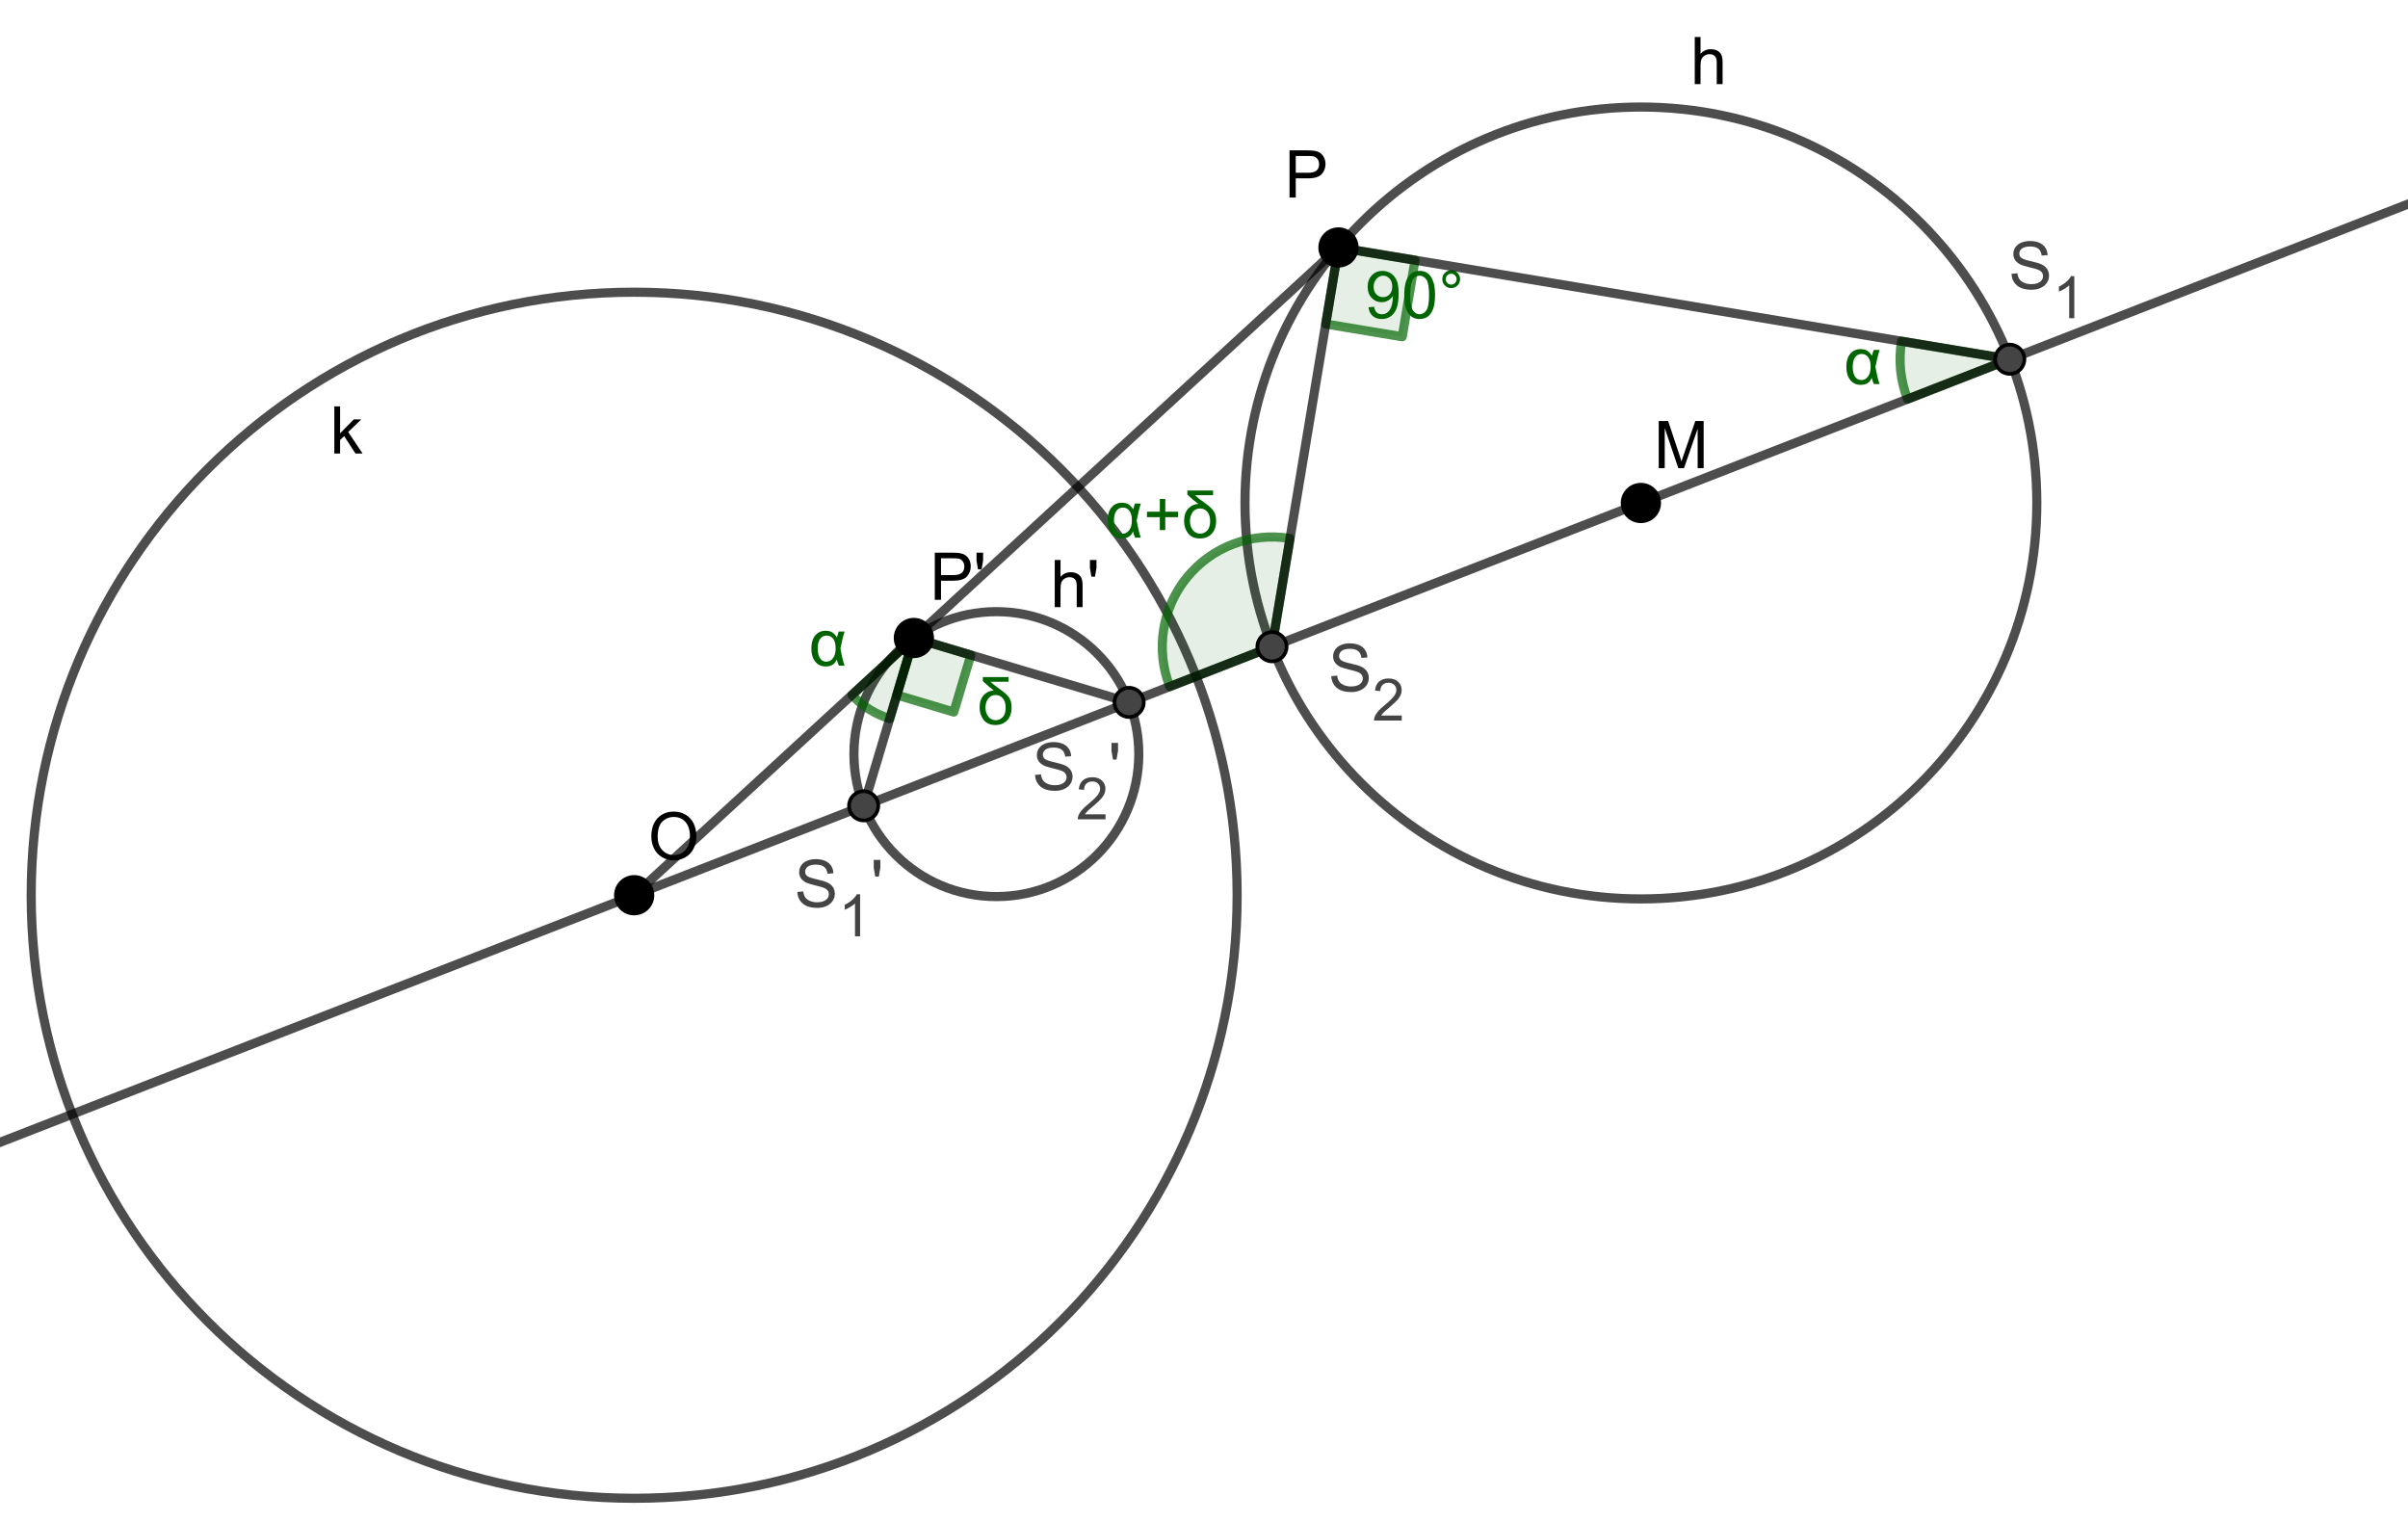 <?xml version="1.0" encoding="ISO-8859-1" standalone="no"?>

<svg 
     version="1.1"
     baseProfile="full"
     xmlns="http://www.w3.org/2000/svg"
     xmlns:xlink="http://www.w3.org/1999/xlink"
     xmlns:ev="http://www.w3.org/2001/xml-events"
     width="19.365cm"
     height="12.235cm"
     viewBox="0 0 658 416"
     >
<title>

</title>
<g stroke-linejoin="miter" stroke-dashoffset="0" stroke-dasharray="none" stroke-width="1" stroke-miterlimit="10.000" stroke-linecap="square">
<g id="misc">
</g><!-- misc -->
<g id="layer0">
<clipPath id="clipcb35d6c1-3185-40c6-a6cc-f35142122b35">
  <path d="M 0 0 L 0 417.00 L 660.00 417.00 L 660.00 0 z"/>
</clipPath>
<g clip-path="url(#clip1)">
<g stroke-linejoin="round" stroke-width="2.5" stroke-linecap="round" fill="none" stroke-opacity=".698" stroke="#000000">
  <path d="M 338.06 244.76 C 338.06 335.82 264.25 409.64 173.19 409.64 C 82.134 409.64 8.318 335.82 8.318 244.76 C 8.318 153.71 82.134 79.890 173.19 79.890 C 264.25 79.890 338.06 153.71 338.06 244.76 z"/>
<title>Kreis k</title>
<desc>Kreis k: Kreis durch B mit Mittelpunkt O</desc>

</g> <!-- drawing style -->
</g> <!-- clip1 -->
<clipPath id="clip5b30644f-ee43-4ea8-b4cb-6a60b41c6794">
  <path d="M 0 0 L 0 417.00 L 660.00 417.00 L 660.00 0 z"/>
</clipPath>
<g clip-path="url(#clip2)">
<g fill-opacity="1" fill-rule="nonzero" stroke="none" fill="#000000">
  <path d="M 91.203 124.00 L 91.203 111.11 L 92.781 111.11 L 92.781 118.47 L 96.516 114.67 L 98.562 114.67 L 95.000 118.12 L 98.938 124.00 L 96.984 124.00 L 93.891 119.23 L 92.781 120.30 L 92.781 124.00 L 91.203 124.00 z"/>
<title>Kreis k</title>
<desc>Kreis k: Kreis durch B mit Mittelpunkt O</desc>

</g> <!-- drawing style -->
</g> <!-- clip2 -->
<clipPath id="clip48413618-cd10-482f-a0a8-89e5cde71259">
  <path d="M 0 0 L 0 417.00 L 660.00 417.00 L 660.00 0 z"/>
</clipPath>
<g clip-path="url(#clip3)">
<g stroke-linejoin="round" stroke-width="2.5" stroke-linecap="round" fill="none" stroke-opacity=".698" stroke="#000000">
  <path d="M 556.72 137.52 C 556.72 197.31 508.25 245.77 448.46 245.77 C 388.68 245.77 340.21 197.31 340.21 137.52 C 340.21 77.731 388.68 29.264 448.46 29.264 C 508.25 29.264 556.72 77.731 556.72 137.52 z"/>
<title>Kreis h</title>
<desc>Kreis h: Kreis durch P mit Mittelpunkt M</desc>

</g> <!-- drawing style -->
</g> <!-- clip3 -->
<clipPath id="clip0e8d61d9-9351-40f6-9f7e-9e98775cf284">
  <path d="M 0 0 L 0 417.00 L 660.00 417.00 L 660.00 0 z"/>
</clipPath>
<g clip-path="url(#clip4)">
<g fill-opacity="1" fill-rule="nonzero" stroke="none" fill="#000000">
  <path d="M 463.19 23.000 L 463.19 10.109 L 464.77 10.109 L 464.77 14.734 Q 465.88 13.453 467.56 13.453 Q 468.59 13.453 469.36 13.859 Q 470.12 14.266 470.46 14.992 Q 470.80 15.719 470.80 17.078 L 470.80 23.000 L 469.20 23.000 L 469.20 17.078 Q 469.20 15.891 468.69 15.352 Q 468.17 14.812 467.23 14.812 Q 466.53 14.812 465.91 15.180 Q 465.30 15.547 465.03 16.172 Q 464.77 16.797 464.77 17.891 L 464.77 23.000 L 463.19 23.000 z"/>
<title>Kreis h</title>
<desc>Kreis h: Kreis durch P mit Mittelpunkt M</desc>

</g> <!-- drawing style -->
</g> <!-- clip4 -->
<clipPath id="clipfb8b5713-c216-4be1-b5d3-9f5f23e6d7ca">
  <path d="M 0 0 L 0 417.00 L 660.00 417.00 L 660.00 0 z"/>
</clipPath>
<g clip-path="url(#clip5)">
<g stroke-linejoin="round" stroke-width="2.5" stroke-linecap="round" fill="none" stroke-opacity=".698" stroke="#000000">
  <path d="M 311.17 206.18 C 311.17 227.69 293.74 245.13 272.23 245.13 C 250.72 245.13 233.28 227.69 233.28 206.18 C 233.28 184.67 250.72 167.23 272.23 167.23 C 293.74 167.23 311.17 184.67 311.17 206.18 z"/>
<title>Kreis h&apos;</title>
<desc>Kreis h&apos;: Kreis durch S_2&apos;, P&apos;, S_1&apos;</desc>

</g> <!-- drawing style -->
</g> <!-- clip5 -->
<clipPath id="clip2acca159-6c7f-43b2-8288-37edaa4c6329">
  <path d="M 0 0 L 0 417.00 L 660.00 417.00 L 660.00 0 z"/>
</clipPath>
<g clip-path="url(#clip6)">
<g fill-opacity="1" fill-rule="nonzero" stroke="none" fill="#000000">
  <path d="M 288.19 166.00 L 288.19 153.11 L 289.77 153.11 L 289.77 157.73 Q 290.88 156.45 292.56 156.45 Q 293.59 156.45 294.36 156.86 Q 295.12 157.27 295.46 157.99 Q 295.80 158.72 295.80 160.08 L 295.80 166.00 L 294.20 166.00 L 294.20 160.08 Q 294.20 158.89 293.69 158.35 Q 293.17 157.81 292.23 157.81 Q 291.53 157.81 290.91 158.18 Q 290.30 158.55 290.03 159.17 Q 289.77 159.80 289.77 160.89 L 289.77 166.00 L 288.19 166.00 z M 298.21 157.67 L 297.81 155.27 L 297.81 153.11 L 299.60 153.11 L 299.60 155.27 L 299.18 157.67 L 298.21 157.67 z"/>
<title>Kreis h&apos;</title>
<desc>Kreis h&apos;: Kreis durch S_2&apos;, P&apos;, S_1&apos;</desc>

</g> <!-- drawing style -->
</g> <!-- clip6 -->
<clipPath id="clipf01b814e-e8ce-484a-b4f3-03a622eebe0a">
  <path d="M 0 0 L 0 417.00 L 660.00 417.00 L 660.00 0 z"/>
</clipPath>
<g clip-path="url(#clip7)">
<g fill-opacity=".098" fill-rule="evenodd" stroke="none" fill="#006400">
  <path d="M 365.77 67.656 L 362.29 88.581 L 383.21 92.065 L 386.69 71.140 L 365.77 67.656"/>
<title>Winkel α_1</title>
<desc>Winkel α_1: Winkel zwischen S_2, P, S_1</desc>

</g> <!-- drawing style -->
</g> <!-- clip7 -->
<clipPath id="clipb51c1621-b291-4afa-b4d7-92029115452a">
  <path d="M 0 0 L 0 417.00 L 660.00 417.00 L 660.00 0 z"/>
</clipPath>
<g clip-path="url(#clip8)">
<g stroke-linejoin="round" stroke-width="2.5" stroke-linecap="round" fill="none" stroke-opacity=".698" stroke="#006400">
  <path d="M 365.77 67.656 L 362.29 88.581 L 383.21 92.065 L 386.69 71.140 L 365.77 67.656"/>
<title>Winkel α_1</title>
<desc>Winkel α_1: Winkel zwischen S_2, P, S_1</desc>

</g> <!-- drawing style -->
</g> <!-- clip8 -->
<clipPath id="clip798ac25d-ce11-4c08-81c7-f911899f8563">
  <path d="M 0 0 L 0 417.00 L 660.00 417.00 L 660.00 0 z"/>
</clipPath>
<g clip-path="url(#clip9)">
<g fill-opacity="1" fill-rule="nonzero" stroke="none" fill="#006400">
  <path d="M 373.98 84.016 L 375.50 83.875 Q 375.70 84.953 376.24 85.438 Q 376.78 85.922 377.64 85.922 Q 378.38 85.922 378.92 85.586 Q 379.47 85.250 379.82 84.695 Q 380.17 84.141 380.41 83.188 Q 380.64 82.234 380.64 81.250 Q 380.64 81.141 380.64 80.938 Q 380.16 81.688 379.34 82.156 Q 378.52 82.625 377.56 82.625 Q 375.97 82.625 374.86 81.469 Q 373.75 80.312 373.75 78.406 Q 373.75 76.453 374.91 75.258 Q 376.06 74.062 377.80 74.062 Q 379.06 74.062 380.10 74.742 Q 381.14 75.422 381.68 76.672 Q 382.22 77.922 382.22 80.297 Q 382.22 82.766 381.68 84.227 Q 381.14 85.688 380.09 86.453 Q 379.03 87.219 377.61 87.219 Q 376.09 87.219 375.13 86.383 Q 374.17 85.547 373.98 84.016 z M 380.47 78.328 Q 380.47 76.969 379.74 76.172 Q 379.02 75.375 378.00 75.375 Q 376.94 75.375 376.16 76.234 Q 375.38 77.094 375.38 78.469 Q 375.38 79.703 376.12 80.469 Q 376.86 81.234 377.95 81.234 Q 379.05 81.234 379.76 80.469 Q 380.47 79.703 380.47 78.328 z M 383.76 80.641 Q 383.76 78.359 384.23 76.969 Q 384.70 75.578 385.63 74.820 Q 386.56 74.062 387.96 74.062 Q 389.00 74.062 389.78 74.477 Q 390.56 74.891 391.07 75.680 Q 391.57 76.469 391.87 77.602 Q 392.17 78.734 392.17 80.641 Q 392.17 82.906 391.70 84.305 Q 391.23 85.703 390.30 86.461 Q 389.37 87.219 387.96 87.219 Q 386.09 87.219 385.03 85.891 Q 383.76 84.281 383.76 80.641 z M 385.39 80.641 Q 385.39 83.812 386.13 84.867 Q 386.87 85.922 387.96 85.922 Q 389.04 85.922 389.79 84.867 Q 390.54 83.812 390.54 80.641 Q 390.54 77.469 389.79 76.422 Q 389.04 75.375 387.95 75.375 Q 386.85 75.375 386.20 76.297 Q 385.39 77.469 385.39 80.641 z M 394.15 76.328 Q 394.15 75.312 394.87 74.602 Q 395.58 73.891 396.58 73.891 Q 397.60 73.891 398.31 74.602 Q 399.02 75.312 399.02 76.328 Q 399.02 77.344 398.31 78.055 Q 397.60 78.766 396.58 78.766 Q 395.58 78.766 394.87 78.055 Q 394.15 77.344 394.15 76.328 z M 395.10 76.328 Q 395.10 76.938 395.54 77.375 Q 395.97 77.812 396.58 77.812 Q 397.19 77.812 397.63 77.375 Q 398.07 76.938 398.07 76.328 Q 398.07 75.719 397.63 75.281 Q 397.19 74.844 396.58 74.844 Q 395.97 74.844 395.54 75.281 Q 395.10 75.719 395.10 76.328 z"/>
<title>Winkel α_1</title>
<desc>Winkel α_1: Winkel zwischen S_2, P, S_1</desc>

</g> <!-- drawing style -->
</g> <!-- clip9 -->
<clipPath id="clipac8f3aee-9260-4cc6-b381-38c64415e371">
  <path d="M 0 0 L 0 417.00 L 660.00 417.00 L 660.00 0 z"/>
</clipPath>
<g clip-path="url(#clip10)">
<g fill-opacity=".098" fill-rule="evenodd" stroke="none" fill="#006400">
  <path d="M 249.67 174.43 L 245.00 190.01 L 260.58 194.68 L 265.25 179.10 L 249.67 174.43"/>
<title>Winkel δ</title>
<desc>Winkel δ: Winkel zwischen S_1&apos;, P&apos;, S_2&apos;</desc>

</g> <!-- drawing style -->
</g> <!-- clip10 -->
<clipPath id="clip7d518622-3f85-4fb8-bd13-338df2d848f9">
  <path d="M 0 0 L 0 417.00 L 660.00 417.00 L 660.00 0 z"/>
</clipPath>
<g clip-path="url(#clip11)">
<g stroke-linejoin="round" stroke-width="2.5" stroke-linecap="round" fill="none" stroke-opacity=".698" stroke="#006400">
  <path d="M 249.67 174.43 L 245.00 190.01 L 260.58 194.68 L 265.25 179.10 L 249.67 174.43"/>
<title>Winkel δ</title>
<desc>Winkel δ: Winkel zwischen S_1&apos;, P&apos;, S_2&apos;</desc>

</g> <!-- drawing style -->
</g> <!-- clip11 -->
<clipPath id="clip7b54bcd3-3408-448b-9a7a-e024b931ab06">
  <path d="M 0 0 L 0 417.00 L 660.00 417.00 L 660.00 0 z"/>
</clipPath>
<g clip-path="url(#clip12)">
<g fill-opacity="1" fill-rule="nonzero" stroke="none" fill="#006400">
  <path d="M 268.53 185.11 L 275.56 185.11 L 275.56 186.39 L 270.64 186.39 Q 271.53 187.30 273.41 188.59 Q 275.06 189.75 275.73 190.74 Q 276.39 191.73 276.39 193.42 Q 276.39 195.70 275.16 196.96 Q 273.94 198.22 271.97 198.22 Q 269.81 198.22 268.73 196.80 Q 267.64 195.39 267.64 193.47 Q 267.64 191.22 268.79 190.03 Q 269.94 188.84 271.53 188.78 Q 270.72 188.22 268.53 186.25 L 268.53 185.11 z M 269.25 193.48 Q 269.25 194.97 270.04 195.94 Q 270.83 196.91 272.05 196.91 Q 273.12 196.91 273.95 196.08 Q 274.77 195.25 274.77 193.47 Q 274.77 191.83 273.98 190.92 Q 273.20 190.02 272.02 190.02 Q 270.70 190.02 269.98 191.03 Q 269.25 192.05 269.25 193.48 z"/>
<title>Winkel δ</title>
<desc>Winkel δ: Winkel zwischen S_1&apos;, P&apos;, S_2&apos;</desc>

</g> <!-- drawing style -->
</g> <!-- clip12 -->
<clipPath id="clipd34e9e0e-7e0e-4923-9586-be2f6b50e8a5">
  <path d="M 0 0 L 0 417.00 L 660.00 417.00 L 660.00 0 z"/>
</clipPath>
<g clip-path="url(#clip13)">
<g fill-opacity=".098" fill-rule="nonzero" stroke="none" fill="#006400">
  <path d="M 232.74 190.00 C 235.54 193.05 239.11 195.28 243.07 196.47 L 249.67 174.43 z"/>
<title>Winkel α</title>
<desc>Winkel α: Winkel zwischen O, P&apos;, S_1&apos;</desc>

</g> <!-- drawing style -->
</g> <!-- clip13 -->
<clipPath id="clip19d9bbe0-3fc5-4465-a702-e6c4046ecf2f">
  <path d="M 0 0 L 0 417.00 L 660.00 417.00 L 660.00 0 z"/>
</clipPath>
<g clip-path="url(#clip14)">
<g stroke-linejoin="round" stroke-width="2.5" stroke-linecap="round" fill="none" stroke-opacity=".698" stroke="#006400">
  <path d="M 232.74 190.00 C 235.54 193.05 239.11 195.28 243.07 196.47 L 249.67 174.43 z"/>
<title>Winkel α</title>
<desc>Winkel α: Winkel zwischen O, P&apos;, S_1&apos;</desc>

</g> <!-- drawing style -->
</g> <!-- clip14 -->
<clipPath id="clip7bc8326f-8623-4b29-be3c-9edb9556586f">
  <path d="M 0 0 L 0 417.00 L 660.00 417.00 L 660.00 0 z"/>
</clipPath>
<g clip-path="url(#clip15)">
<g fill-opacity="1" fill-rule="nonzero" stroke="none" fill="#006400">
  <path d="M 229.11 172.67 L 230.73 172.67 Q 230.11 174.59 229.59 177.33 Q 230.22 180.72 230.73 182.00 L 229.16 182.00 Q 228.78 181.12 228.58 180.30 Q 227.86 182.22 225.53 182.22 Q 223.78 182.22 222.71 180.90 Q 221.64 179.58 221.64 177.31 Q 221.64 175.00 222.71 173.73 Q 223.78 172.45 225.56 172.45 Q 226.66 172.45 227.35 172.90 Q 228.05 173.34 228.64 174.25 Q 228.70 173.94 229.11 172.67 z M 225.83 173.77 Q 224.69 173.77 224.03 174.68 Q 223.38 175.59 223.38 177.31 Q 223.38 179.00 224.00 179.95 Q 224.62 180.91 225.73 180.91 Q 226.83 180.91 227.55 179.96 Q 228.28 179.02 228.28 177.25 Q 228.28 175.52 227.60 174.64 Q 226.92 173.77 225.83 173.77 z"/>
<title>Winkel α</title>
<desc>Winkel α: Winkel zwischen O, P&apos;, S_1&apos;</desc>

</g> <!-- drawing style -->
</g> <!-- clip15 -->
<clipPath id="clip5ab64031-0cb0-45d7-b4df-d3baef84ba47">
  <path d="M 0 0 L 0 417.00 L 660.00 417.00 L 660.00 0 z"/>
</clipPath>
<g clip-path="url(#clip16)">
<g fill-opacity=".098" fill-rule="nonzero" stroke="none" fill="#006400">
  <path d="M 519.74 93.293 C 518.85 98.617 519.42 104.08 521.38 109.11 L 549.33 98.220 z"/>
<title>Winkel γ</title>
<desc>Winkel γ: Winkel zwischen P, S_1, M</desc>

</g> <!-- drawing style -->
</g> <!-- clip16 -->
<clipPath id="clip3e9119b1-dd97-4a57-83b8-cad357e5ed41">
  <path d="M 0 0 L 0 417.00 L 660.00 417.00 L 660.00 0 z"/>
</clipPath>
<g clip-path="url(#clip17)">
<g stroke-linejoin="round" stroke-width="2.5" stroke-linecap="round" fill="none" stroke-opacity=".698" stroke="#006400">
  <path d="M 519.74 93.293 C 518.85 98.617 519.42 104.08 521.38 109.11 L 549.33 98.220 z"/>
<title>Winkel γ</title>
<desc>Winkel γ: Winkel zwischen P, S_1, M</desc>

</g> <!-- drawing style -->
</g> <!-- clip17 -->
<clipPath id="clipf5d3d076-b424-42d9-9bae-41d38afe4123">
  <path d="M 0 0 L 0 417.00 L 660.00 417.00 L 660.00 0 z"/>
</clipPath>
<g clip-path="url(#clip18)">
<g fill-opacity="1" fill-rule="nonzero" stroke="none" fill="#006400">
  <path d="M 512.11 95.672 L 513.73 95.672 Q 513.11 97.594 512.59 100.33 Q 513.22 103.72 513.73 105.00 L 512.16 105.00 Q 511.78 104.12 511.58 103.30 Q 510.86 105.22 508.53 105.22 Q 506.78 105.22 505.71 103.90 Q 504.64 102.58 504.64 100.31 Q 504.64 98.000 505.71 96.727 Q 506.78 95.453 508.56 95.453 Q 509.66 95.453 510.35 95.898 Q 511.05 96.344 511.64 97.250 Q 511.70 96.938 512.11 95.672 z M 508.83 96.766 Q 507.69 96.766 507.03 97.680 Q 506.38 98.594 506.38 100.31 Q 506.38 102.00 507.00 102.95 Q 507.62 103.91 508.73 103.91 Q 509.83 103.91 510.55 102.96 Q 511.28 102.02 511.28 100.25 Q 511.28 98.516 510.60 97.641 Q 509.92 96.766 508.83 96.766 z"/>
<title>Winkel γ</title>
<desc>Winkel γ: Winkel zwischen P, S_1, M</desc>

</g> <!-- drawing style -->
</g> <!-- clip18 -->
<clipPath id="clipf3864d8e-ba8f-4c4f-83bc-80c3a406b0b0">
  <path d="M 0 0 L 0 417.00 L 660.00 417.00 L 660.00 0 z"/>
</clipPath>
<g clip-path="url(#clip19)">
<g fill-opacity=".098" fill-rule="nonzero" stroke="none" fill="#006400">
  <path d="M 352.52 147.22 C 341.88 145.45 331.11 149.53 324.31 157.90 C 317.51 166.28 315.72 177.66 319.64 187.71 L 347.59 176.82 z"/>
<title>Winkel ε</title>
<desc>Winkel ε: Winkel zwischen P, S_2, O</desc>

</g> <!-- drawing style -->
</g> <!-- clip19 -->
<clipPath id="clipf68b8120-f3ec-4aca-a616-22d8c6052edd">
  <path d="M 0 0 L 0 417.00 L 660.00 417.00 L 660.00 0 z"/>
</clipPath>
<g clip-path="url(#clip20)">
<g stroke-linejoin="round" stroke-width="2.5" stroke-linecap="round" fill="none" stroke-opacity=".698" stroke="#006400">
  <path d="M 352.52 147.22 C 341.88 145.45 331.11 149.53 324.31 157.90 C 317.51 166.28 315.72 177.66 319.64 187.71 L 347.59 176.82 z"/>
<title>Winkel ε</title>
<desc>Winkel ε: Winkel zwischen P, S_2, O</desc>

</g> <!-- drawing style -->
</g> <!-- clip20 -->
<clipPath id="clip7815f82d-5d9e-4a43-a758-d9fa90ede88d">
  <path d="M 0 0 L 0 417.00 L 660.00 417.00 L 660.00 0 z"/>
</clipPath>
<g clip-path="url(#clip21)">
<g fill-opacity="1" fill-rule="nonzero" stroke="none" fill="#006400">
  <path d="M 310.11 137.67 L 311.73 137.67 Q 311.11 139.59 310.59 142.33 Q 311.22 145.72 311.73 147.00 L 310.16 147.00 Q 309.78 146.12 309.58 145.30 Q 308.86 147.22 306.53 147.22 Q 304.78 147.22 303.71 145.90 Q 302.64 144.58 302.64 142.31 Q 302.64 140.00 303.71 138.73 Q 304.78 137.45 306.56 137.45 Q 307.66 137.45 308.35 137.90 Q 309.05 138.34 309.64 139.25 Q 309.70 138.94 310.11 137.67 z M 306.83 138.77 Q 305.69 138.77 305.03 139.68 Q 304.38 140.59 304.38 142.31 Q 304.38 144.00 305.00 144.95 Q 305.62 145.91 306.73 145.91 Q 307.83 145.91 308.55 144.96 Q 309.28 144.02 309.28 142.25 Q 309.28 140.52 308.60 139.64 Q 307.92 138.77 306.83 138.77 z M 316.92 144.92 L 316.92 141.39 L 313.41 141.39 L 313.41 139.91 L 316.92 139.91 L 316.92 136.41 L 318.41 136.41 L 318.41 139.91 L 321.92 139.91 L 321.92 141.39 L 318.41 141.39 L 318.41 144.92 L 316.92 144.92 z M 324.45 134.11 L 331.48 134.11 L 331.48 135.39 L 326.56 135.39 Q 327.45 136.30 329.32 137.59 Q 330.98 138.75 331.64 139.74 Q 332.31 140.73 332.31 142.42 Q 332.31 144.70 331.08 145.96 Q 329.86 147.22 327.89 147.22 Q 325.73 147.22 324.64 145.80 Q 323.56 144.39 323.56 142.47 Q 323.56 140.22 324.71 139.03 Q 325.86 137.84 327.45 137.78 Q 326.64 137.22 324.45 135.25 L 324.45 134.11 z M 325.17 142.48 Q 325.17 143.97 325.96 144.94 Q 326.75 145.91 327.96 145.91 Q 329.04 145.91 329.86 145.08 Q 330.68 144.25 330.68 142.47 Q 330.68 140.83 329.90 139.92 Q 329.12 139.02 327.93 139.02 Q 326.62 139.02 325.89 140.03 Q 325.17 141.05 325.17 142.48 z"/>
<title>Winkel ε</title>
<desc>Winkel ε: Winkel zwischen P, S_2, O</desc>

</g> <!-- drawing style -->
</g> <!-- clip21 -->
<clipPath id="clip2f8e391c-6fb0-473b-a339-1f6760f6412b">
  <path d="M 0 0 L 0 417.00 L 660.00 417.00 L 660.00 0 z"/>
</clipPath>
<g clip-path="url(#clip22)">
<g stroke-linejoin="round" stroke-width="2.5" stroke-linecap="round" fill="none" stroke-opacity=".698" stroke="#000000">
  <path d="M -5 314.19 L 665.00 53.157"/>
<title>Gerade f</title>
<desc>Gerade f: Linie O, M</desc>

</g> <!-- drawing style -->
</g> <!-- clip22 -->
<clipPath id="clip92394fe5-628d-49a7-b851-3b850c3c8225">
  <path d="M 0 0 L 0 417.00 L 660.00 417.00 L 660.00 0 z"/>
</clipPath>
<g clip-path="url(#clip23)">
<g stroke-linejoin="round" stroke-width="2.5" stroke-linecap="round" fill="none" stroke-opacity=".698" stroke="#000000">
  <path d="M 173.19 244.76 L 365.77 67.656"/>
<title>Strecke g</title>
<desc>Strecke g: Strecke O, P</desc>

</g> <!-- drawing style -->
</g> <!-- clip23 -->
<clipPath id="clip59967cdc-d862-4b36-815f-a2918afbce38">
  <path d="M 0 0 L 0 417.00 L 660.00 417.00 L 660.00 0 z"/>
</clipPath>
<g clip-path="url(#clip24)">
<g stroke-linejoin="round" stroke-width="2.5" stroke-linecap="round" fill="none" stroke-opacity=".698" stroke="#000000">
  <path d="M 365.77 67.656 L 347.59 176.82"/>
<title>Strecke i</title>
<desc>Strecke i: Strecke P, S_2</desc>

</g> <!-- drawing style -->
</g> <!-- clip24 -->
<clipPath id="clipd0486e9f-dfe6-457c-9458-49b1a92afb45">
  <path d="M 0 0 L 0 417.00 L 660.00 417.00 L 660.00 0 z"/>
</clipPath>
<g clip-path="url(#clip25)">
<g stroke-linejoin="round" stroke-width="2.5" stroke-linecap="round" fill="none" stroke-opacity=".698" stroke="#000000">
  <path d="M 365.77 67.656 L 549.33 98.220"/>
<title>Strecke j</title>
<desc>Strecke j: Strecke P, S_1</desc>

</g> <!-- drawing style -->
</g> <!-- clip25 -->
<clipPath id="clipdbcef143-5509-4808-89de-c87022783875">
  <path d="M 0 0 L 0 417.00 L 660.00 417.00 L 660.00 0 z"/>
</clipPath>
<g clip-path="url(#clip26)">
<g stroke-linejoin="round" stroke-width="2.5" stroke-linecap="round" fill="none" stroke-opacity=".698" stroke="#000000">
  <path d="M 249.67 174.43 L 235.94 220.32"/>
<title>Strecke l</title>
<desc>Strecke l: Strecke P&apos;, S_1&apos;</desc>

</g> <!-- drawing style -->
</g> <!-- clip26 -->
<clipPath id="clip3def2264-167e-4243-a555-fac7a9f4e39f">
  <path d="M 0 0 L 0 417.00 L 660.00 417.00 L 660.00 0 z"/>
</clipPath>
<g clip-path="url(#clip27)">
<g stroke-linejoin="round" stroke-width="2.5" stroke-linecap="round" fill="none" stroke-opacity=".698" stroke="#000000">
  <path d="M 249.67 174.43 L 308.52 192.04"/>
<title>Strecke m</title>
<desc>Strecke m: Strecke P&apos;, S_2&apos;</desc>

</g> <!-- drawing style -->
</g> <!-- clip27 -->
<clipPath id="clip98b5d766-2aa2-424e-9c15-b3c79b1406dd">
  <path d="M 0 0 L 0 417.00 L 660.00 417.00 L 660.00 0 z"/>
</clipPath>
<g clip-path="url(#clip28)">
<g fill-opacity="1" fill-rule="nonzero" stroke="none" fill="#000000">
  <path d="M 178.19 244.76 C 178.19 247.53 175.95 249.76 173.19 249.76 C 170.43 249.76 168.19 247.53 168.19 244.76 C 168.19 242.00 170.43 239.76 173.19 239.76 C 175.95 239.76 178.19 242.00 178.19 244.76 z"/>
<title>Punkt O</title>
<desc>O = (4.44, -0.48)</desc>

</g> <!-- drawing style -->
</g> <!-- clip28 -->
<clipPath id="clip8e4ff591-7ff8-4888-8eb0-4504f6bdbb6d">
  <path d="M 0 0 L 0 417.00 L 660.00 417.00 L 660.00 0 z"/>
</clipPath>
<g clip-path="url(#clip29)">
<g stroke-linejoin="round" stroke-linecap="round" fill="none" stroke-opacity="1" stroke="#000000">
  <path d="M 178.19 244.76 C 178.19 247.53 175.95 249.76 173.19 249.76 C 170.43 249.76 168.19 247.53 168.19 244.76 C 168.19 242.00 170.43 239.76 173.19 239.76 C 175.95 239.76 178.19 242.00 178.19 244.76 z"/>
<title>Punkt O</title>
<desc>O = (4.44, -0.48)</desc>

</g> <!-- drawing style -->
</g> <!-- clip29 -->
<clipPath id="clipa994c192-2fbd-442e-b2b4-d883b0831098">
  <path d="M 0 0 L 0 417.00 L 660.00 417.00 L 660.00 0 z"/>
</clipPath>
<g clip-path="url(#clip30)">
<g fill-opacity="1" fill-rule="nonzero" stroke="none" fill="#000000">
  <path d="M 177.88 228.72 Q 177.88 225.52 179.59 223.70 Q 181.31 221.89 184.05 221.89 Q 185.83 221.89 187.26 222.74 Q 188.69 223.59 189.44 225.12 Q 190.19 226.64 190.19 228.58 Q 190.19 230.53 189.40 232.08 Q 188.61 233.62 187.16 234.42 Q 185.70 235.22 184.03 235.22 Q 182.22 235.22 180.78 234.34 Q 179.34 233.47 178.61 231.95 Q 177.88 230.42 177.88 228.72 z M 179.62 228.75 Q 179.62 231.08 180.88 232.42 Q 182.14 233.77 184.02 233.77 Q 185.95 233.77 187.20 232.41 Q 188.44 231.05 188.44 228.56 Q 188.44 227.00 187.91 225.82 Q 187.38 224.64 186.35 224.00 Q 185.33 223.36 184.05 223.36 Q 182.23 223.36 180.93 224.60 Q 179.62 225.84 179.62 228.75 z"/>
<title>Punkt O</title>
<desc>O = (4.44, -0.48)</desc>

</g> <!-- drawing style -->
</g> <!-- clip30 -->
<clipPath id="clip3ec355ea-e37f-4b58-aaf6-7a44e5c6fec7">
  <path d="M 0 0 L 0 417.00 L 660.00 417.00 L 660.00 0 z"/>
</clipPath>
<g clip-path="url(#clip31)">
<g fill-opacity="1" fill-rule="nonzero" stroke="none" fill="#000000">
  <path d="M 453.46 137.52 C 453.46 140.28 451.23 142.52 448.46 142.52 C 445.70 142.52 443.46 140.28 443.46 137.52 C 443.46 134.76 445.70 132.52 448.46 132.52 C 451.23 132.52 453.46 134.76 453.46 137.52 z"/>
<title>Punkt M</title>
<desc>M = (12.52, 2.67)</desc>

</g> <!-- drawing style -->
</g> <!-- clip31 -->
<clipPath id="clip73edd5a7-9a04-4df8-8c5e-9fba6785aabf">
  <path d="M 0 0 L 0 417.00 L 660.00 417.00 L 660.00 0 z"/>
</clipPath>
<g clip-path="url(#clip32)">
<g stroke-linejoin="round" stroke-linecap="round" fill="none" stroke-opacity="1" stroke="#000000">
  <path d="M 453.46 137.52 C 453.46 140.28 451.23 142.52 448.46 142.52 C 445.70 142.52 443.46 140.28 443.46 137.52 C 443.46 134.76 445.70 132.52 448.46 132.52 C 451.23 132.52 453.46 134.76 453.46 137.52 z"/>
<title>Punkt M</title>
<desc>M = (12.52, 2.67)</desc>

</g> <!-- drawing style -->
</g> <!-- clip32 -->
<clipPath id="clip1c148f7d-1fc5-46e4-a842-f5ff9fde6932">
  <path d="M 0 0 L 0 417.00 L 660.00 417.00 L 660.00 0 z"/>
</clipPath>
<g clip-path="url(#clip33)">
<g fill-opacity="1" fill-rule="nonzero" stroke="none" fill="#000000">
  <path d="M 453.34 128.00 L 453.34 115.11 L 455.91 115.11 L 458.95 124.23 Q 459.38 125.52 459.56 126.14 Q 459.78 125.44 460.25 124.08 L 463.34 115.11 L 465.62 115.11 L 465.62 128.00 L 463.98 128.00 L 463.98 117.22 L 460.25 128.00 L 458.70 128.00 L 454.98 117.03 L 454.98 128.00 L 453.34 128.00 z"/>
<title>Punkt M</title>
<desc>M = (12.52, 2.67)</desc>

</g> <!-- drawing style -->
</g> <!-- clip33 -->
<clipPath id="clip89b61c39-2c9f-491a-9751-51bc9f34e108">
  <path d="M 0 0 L 0 417.00 L 660.00 417.00 L 660.00 0 z"/>
</clipPath>
<g clip-path="url(#clip34)">
<g fill-opacity="1" fill-rule="nonzero" stroke="none" fill="#000000">
  <path d="M 370.77 67.656 C 370.77 70.417 368.53 72.656 365.77 72.656 C 363.01 72.656 360.77 70.417 360.77 67.656 C 360.77 64.895 363.01 62.656 365.77 62.656 C 368.53 62.656 370.77 64.895 370.77 67.656 z"/>
<title>Punkt P</title>
<desc>P = (10.09, 4.72)</desc>

</g> <!-- drawing style -->
</g> <!-- clip34 -->
<clipPath id="clipb200a52b-c6d4-469c-a650-3707dec30aab">
  <path d="M 0 0 L 0 417.00 L 660.00 417.00 L 660.00 0 z"/>
</clipPath>
<g clip-path="url(#clip35)">
<g stroke-linejoin="round" stroke-linecap="round" fill="none" stroke-opacity="1" stroke="#000000">
  <path d="M 370.77 67.656 C 370.77 70.417 368.53 72.656 365.77 72.656 C 363.01 72.656 360.77 70.417 360.77 67.656 C 360.77 64.895 363.01 62.656 365.77 62.656 C 368.53 62.656 370.77 64.895 370.77 67.656 z"/>
<title>Punkt P</title>
<desc>P = (10.09, 4.72)</desc>

</g> <!-- drawing style -->
</g> <!-- clip35 -->
<clipPath id="clipc6fdd934-0bf1-4cb2-b7ae-4efb713ad5f5">
  <path d="M 0 0 L 0 417.00 L 660.00 417.00 L 660.00 0 z"/>
</clipPath>
<g clip-path="url(#clip36)">
<g fill-opacity="1" fill-rule="nonzero" stroke="none" fill="#000000">
  <path d="M 352.39 54.000 L 352.39 41.109 L 357.25 41.109 Q 358.53 41.109 359.20 41.234 Q 360.16 41.391 360.80 41.836 Q 361.44 42.281 361.83 43.086 Q 362.22 43.891 362.22 44.844 Q 362.22 46.484 361.17 47.625 Q 360.12 48.766 357.41 48.766 L 354.09 48.766 L 354.09 54.000 L 352.39 54.000 z M 354.09 47.234 L 357.42 47.234 Q 359.08 47.234 359.77 46.625 Q 360.47 46.016 360.47 44.891 Q 360.47 44.078 360.06 43.508 Q 359.66 42.938 358.98 42.750 Q 358.55 42.641 357.39 42.641 L 354.09 42.641 L 354.09 47.234 z"/>
<title>Punkt P</title>
<desc>P = (10.09, 4.72)</desc>

</g> <!-- drawing style -->
</g> <!-- clip36 -->
<clipPath id="clipcfcc7ece-8c60-4ed4-ab2b-b71fbda54bcd">
  <path d="M 0 0 L 0 417.00 L 660.00 417.00 L 660.00 0 z"/>
</clipPath>
<g clip-path="url(#clip37)">
<g fill-opacity="1" fill-rule="nonzero" stroke="none" fill="#444444">
  <path d="M 351.59 176.82 C 351.59 179.03 349.80 180.82 347.59 180.82 C 345.39 180.82 343.59 179.03 343.59 176.82 C 343.59 174.61 345.39 172.82 347.59 172.82 C 349.80 172.82 351.59 174.61 351.59 176.82 z"/>
<title>Punkt S_2</title>
<desc>Punkt S_2: Schnittpunkt von h, f</desc>

</g> <!-- drawing style -->
</g> <!-- clip37 -->
<clipPath id="clipf810788e-0b9b-401f-b85a-075dc419cb3e">
  <path d="M 0 0 L 0 417.00 L 660.00 417.00 L 660.00 0 z"/>
</clipPath>
<g clip-path="url(#clip38)">
<g stroke-linejoin="round" stroke-linecap="round" fill="none" stroke-opacity="1" stroke="#000000">
  <path d="M 351.59 176.82 C 351.59 179.03 349.80 180.82 347.59 180.82 C 345.39 180.82 343.59 179.03 343.59 176.82 C 343.59 174.61 345.39 172.82 347.59 172.82 C 349.80 172.82 351.59 174.61 351.59 176.82 z"/>
<title>Punkt S_2</title>
<desc>Punkt S_2: Schnittpunkt von h, f</desc>

</g> <!-- drawing style -->
</g> <!-- clip38 -->
<clipPath id="clip4f4d99c6-95c4-42a0-abda-a090df68864f">
  <path d="M 0 0 L 0 417.00 L 660.00 417.00 L 660.00 0 z"/>
</clipPath>
<g clip-path="url(#clip39)">
<g fill-opacity="1" fill-rule="nonzero" stroke="none" fill="#444444">
  <path d="M 363.81 184.86 L 365.42 184.72 Q 365.53 185.69 365.95 186.30 Q 366.36 186.92 367.24 187.30 Q 368.12 187.69 369.22 187.69 Q 370.20 187.69 370.95 187.40 Q 371.69 187.11 372.05 186.60 Q 372.42 186.09 372.42 185.50 Q 372.42 184.89 372.07 184.44 Q 371.72 183.98 370.91 183.69 Q 370.39 183.48 368.62 183.05 Q 366.84 182.62 366.12 182.25 Q 365.20 181.77 364.75 181.05 Q 364.30 180.33 364.30 179.45 Q 364.30 178.47 364.85 177.62 Q 365.41 176.78 366.47 176.34 Q 367.53 175.89 368.84 175.89 Q 370.27 175.89 371.36 176.35 Q 372.45 176.81 373.05 177.71 Q 373.64 178.61 373.67 179.75 L 372.05 179.88 Q 371.91 178.64 371.15 178.02 Q 370.39 177.39 368.91 177.39 Q 367.36 177.39 366.65 177.96 Q 365.94 178.53 365.94 179.33 Q 365.94 180.03 366.45 180.47 Q 366.94 180.92 369.02 181.39 Q 371.09 181.86 371.88 182.22 Q 373.00 182.73 373.53 183.53 Q 374.06 184.33 374.06 185.36 Q 374.06 186.39 373.48 187.30 Q 372.89 188.20 371.79 188.71 Q 370.69 189.22 369.30 189.22 Q 367.55 189.22 366.37 188.71 Q 365.19 188.20 364.52 187.18 Q 363.84 186.16 363.81 184.86 z"/>
<title>Punkt S_2</title>
<desc>Punkt S_2: Schnittpunkt von h, f</desc>

</g> <!-- drawing style -->
</g> <!-- clip39 -->
<clipPath id="clip848d5a95-bd49-4353-89fe-27c75d81f608">
  <path d="M 0 0 L 0 417.00 L 660.00 417.00 L 660.00 0 z"/>
</clipPath>
<g clip-path="url(#clip40)">
<g fill-opacity="1" fill-rule="nonzero" stroke="none" fill="#444444">
  <path d="M 383.07 195.64 L 383.07 197.00 L 375.49 197.00 Q 375.47 196.48 375.66 196.02 Q 375.94 195.25 376.58 194.50 Q 377.22 193.75 378.43 192.77 Q 380.29 191.23 380.94 190.34 Q 381.60 189.44 381.60 188.64 Q 381.60 187.81 381.01 187.23 Q 380.41 186.66 379.44 186.66 Q 378.43 186.66 377.82 187.27 Q 377.21 187.88 377.21 188.95 L 375.76 188.81 Q 375.91 187.19 376.88 186.34 Q 377.85 185.50 379.47 185.50 Q 381.13 185.50 382.09 186.41 Q 383.05 187.33 383.05 188.67 Q 383.05 189.36 382.77 190.02 Q 382.49 190.69 381.83 191.42 Q 381.18 192.16 379.66 193.44 Q 378.40 194.50 378.04 194.88 Q 377.68 195.27 377.44 195.64 L 383.07 195.64 z"/>
<title>Punkt S_2</title>
<desc>Punkt S_2: Schnittpunkt von h, f</desc>

</g> <!-- drawing style -->
</g> <!-- clip40 -->
<clipPath id="clipb65867c9-d6c4-4ecb-b8c3-d0c23f44b9de">
  <path d="M 0 0 L 0 417.00 L 660.00 417.00 L 660.00 0 z"/>
</clipPath>
<g clip-path="url(#clip41)">
<g fill-opacity="1" fill-rule="nonzero" stroke="none" fill="#444444">
  <path d="M 553.33 98.220 C 553.33 100.43 551.54 102.22 549.33 102.22 C 547.12 102.22 545.33 100.43 545.33 98.220 C 545.33 96.011 547.12 94.220 549.33 94.220 C 551.54 94.220 553.33 96.011 553.33 98.220 z"/>
<title>Punkt S_1</title>
<desc>Punkt S_1: Schnittpunkt von h, f</desc>

</g> <!-- drawing style -->
</g> <!-- clip41 -->
<clipPath id="clip54c56427-55c8-4ed6-a524-c2b1f1c520eb">
  <path d="M 0 0 L 0 417.00 L 660.00 417.00 L 660.00 0 z"/>
</clipPath>
<g clip-path="url(#clip42)">
<g stroke-linejoin="round" stroke-linecap="round" fill="none" stroke-opacity="1" stroke="#000000">
  <path d="M 553.33 98.220 C 553.33 100.43 551.54 102.22 549.33 102.22 C 547.12 102.22 545.33 100.43 545.33 98.220 C 545.33 96.011 547.12 94.220 549.33 94.220 C 551.54 94.220 553.33 96.011 553.33 98.220 z"/>
<title>Punkt S_1</title>
<desc>Punkt S_1: Schnittpunkt von h, f</desc>

</g> <!-- drawing style -->
</g> <!-- clip42 -->
<clipPath id="clipc7530716-a782-44f8-ba78-0b0a0ea2bf1a">
  <path d="M 0 0 L 0 417.00 L 660.00 417.00 L 660.00 0 z"/>
</clipPath>
<g clip-path="url(#clip43)">
<g fill-opacity="1" fill-rule="nonzero" stroke="none" fill="#444444">
  <path d="M 549.81 74.859 L 551.42 74.719 Q 551.53 75.688 551.95 76.305 Q 552.36 76.922 553.24 77.305 Q 554.12 77.688 555.22 77.688 Q 556.20 77.688 556.95 77.398 Q 557.69 77.109 558.05 76.602 Q 558.42 76.094 558.42 75.500 Q 558.42 74.891 558.07 74.438 Q 557.72 73.984 556.91 73.688 Q 556.39 73.484 554.62 73.055 Q 552.84 72.625 552.12 72.250 Q 551.20 71.766 550.75 71.047 Q 550.30 70.328 550.30 69.453 Q 550.30 68.469 550.85 67.625 Q 551.41 66.781 552.47 66.336 Q 553.53 65.891 554.84 65.891 Q 556.27 65.891 557.36 66.352 Q 558.45 66.812 559.05 67.711 Q 559.64 68.609 559.67 69.750 L 558.05 69.875 Q 557.91 68.641 557.15 68.016 Q 556.39 67.391 554.91 67.391 Q 553.36 67.391 552.65 67.961 Q 551.94 68.531 551.94 69.328 Q 551.94 70.031 552.45 70.469 Q 552.94 70.922 555.02 71.391 Q 557.09 71.859 557.88 72.219 Q 559.00 72.734 559.53 73.531 Q 560.06 74.328 560.06 75.359 Q 560.06 76.391 559.48 77.297 Q 558.89 78.203 557.79 78.711 Q 556.69 79.219 555.30 79.219 Q 553.55 79.219 552.37 78.711 Q 551.19 78.203 550.52 77.180 Q 549.84 76.156 549.81 74.859 z"/>
<title>Punkt S_1</title>
<desc>Punkt S_1: Schnittpunkt von h, f</desc>

</g> <!-- drawing style -->
</g> <!-- clip43 -->
<clipPath id="clip6e914733-4e41-49b4-aa56-1b38e9c8de5a">
  <path d="M 0 0 L 0 417.00 L 660.00 417.00 L 660.00 0 z"/>
</clipPath>
<g clip-path="url(#clip44)">
<g fill-opacity="1" fill-rule="nonzero" stroke="none" fill="#444444">
  <path d="M 566.97 87.000 L 565.57 87.000 L 565.57 78.031 Q 565.05 78.516 564.23 79.000 Q 563.41 79.484 562.76 79.734 L 562.76 78.375 Q 563.93 77.812 564.81 77.023 Q 565.69 76.234 566.07 75.500 L 566.97 75.500 L 566.97 87.000 z"/>
<title>Punkt S_1</title>
<desc>Punkt S_1: Schnittpunkt von h, f</desc>

</g> <!-- drawing style -->
</g> <!-- clip44 -->
<clipPath id="clipc63b1bbb-cd62-4422-aebd-95d0d2125b0c">
  <path d="M 0 0 L 0 417.00 L 660.00 417.00 L 660.00 0 z"/>
</clipPath>
<g clip-path="url(#clip45)">
<g fill-opacity="1" fill-rule="nonzero" stroke="none" fill="#000000">
  <path d="M 254.67 174.43 C 254.67 177.19 252.43 179.43 249.67 179.43 C 246.90 179.43 244.67 177.19 244.67 174.43 C 244.67 171.67 246.90 169.43 249.67 169.43 C 252.43 169.43 254.67 171.67 254.67 174.43 z"/>
<title>Punkt P&apos;</title>
<desc>Punkt P&apos;: P gespiegelt an k</desc>

</g> <!-- drawing style -->
</g> <!-- clip45 -->
<clipPath id="clipc2c02845-8037-43fb-abba-5571534cd1ed">
  <path d="M 0 0 L 0 417.00 L 660.00 417.00 L 660.00 0 z"/>
</clipPath>
<g clip-path="url(#clip46)">
<g stroke-linejoin="round" stroke-linecap="round" fill="none" stroke-opacity="1" stroke="#000000">
  <path d="M 254.67 174.43 C 254.67 177.19 252.43 179.43 249.67 179.43 C 246.90 179.43 244.67 177.19 244.67 174.43 C 244.67 171.67 246.90 169.43 249.67 169.43 C 252.43 169.43 254.67 171.67 254.67 174.43 z"/>
<title>Punkt P&apos;</title>
<desc>Punkt P&apos;: P gespiegelt an k</desc>

</g> <!-- drawing style -->
</g> <!-- clip46 -->
<clipPath id="clipcfbdeff7-b261-478f-a848-3e66bca96bea">
  <path d="M 0 0 L 0 417.00 L 660.00 417.00 L 660.00 0 z"/>
</clipPath>
<g clip-path="url(#clip47)">
<g fill-opacity="1" fill-rule="nonzero" stroke="none" fill="#000000">
  <path d="M 255.39 164.00 L 255.39 151.11 L 260.25 151.11 Q 261.53 151.11 262.20 151.23 Q 263.16 151.39 263.80 151.84 Q 264.44 152.28 264.83 153.09 Q 265.22 153.89 265.22 154.84 Q 265.22 156.48 264.17 157.62 Q 263.12 158.77 260.41 158.77 L 257.09 158.77 L 257.09 164.00 L 255.39 164.00 z M 257.09 157.23 L 260.42 157.23 Q 262.08 157.23 262.77 156.62 Q 263.47 156.02 263.47 154.89 Q 263.47 154.08 263.06 153.51 Q 262.66 152.94 261.98 152.75 Q 261.55 152.64 260.39 152.64 L 257.09 152.64 L 257.09 157.23 z M 267.21 155.67 L 266.80 153.27 L 266.80 151.11 L 268.60 151.11 L 268.60 153.27 L 268.18 155.67 L 267.21 155.67 z"/>
<title>Punkt P&apos;</title>
<desc>Punkt P&apos;: P gespiegelt an k</desc>

</g> <!-- drawing style -->
</g> <!-- clip47 -->
<clipPath id="clip84e9fd63-6b00-43ed-af21-bec008ed8f02">
  <path d="M 0 0 L 0 417.00 L 660.00 417.00 L 660.00 0 z"/>
</clipPath>
<g clip-path="url(#clip48)">
<g fill-opacity="1" fill-rule="nonzero" stroke="none" fill="#444444">
  <path d="M 312.52 192.04 C 312.52 194.25 310.72 196.04 308.52 196.04 C 306.31 196.04 304.52 194.25 304.52 192.04 C 304.52 189.83 306.31 188.04 308.52 188.04 C 310.72 188.04 312.52 189.83 312.52 192.04 z"/>
<title>Punkt S_2&apos;</title>
<desc>Punkt S_2&apos;: S_2 gespiegelt an k</desc>

</g> <!-- drawing style -->
</g> <!-- clip48 -->
<clipPath id="clip58547b62-b29a-496e-aad9-a243d6420353">
  <path d="M 0 0 L 0 417.00 L 660.00 417.00 L 660.00 0 z"/>
</clipPath>
<g clip-path="url(#clip49)">
<g stroke-linejoin="round" stroke-linecap="round" fill="none" stroke-opacity="1" stroke="#000000">
  <path d="M 312.52 192.04 C 312.52 194.25 310.72 196.04 308.52 196.04 C 306.31 196.04 304.52 194.25 304.52 192.04 C 304.52 189.83 306.31 188.04 308.52 188.04 C 310.72 188.04 312.52 189.83 312.52 192.04 z"/>
<title>Punkt S_2&apos;</title>
<desc>Punkt S_2&apos;: S_2 gespiegelt an k</desc>

</g> <!-- drawing style -->
</g> <!-- clip49 -->
<clipPath id="clip5c8a3cfb-a642-462c-ac06-3a033148067e">
  <path d="M 0 0 L 0 417.00 L 660.00 417.00 L 660.00 0 z"/>
</clipPath>
<g clip-path="url(#clip50)">
<g fill-opacity="1" fill-rule="nonzero" stroke="none" fill="#444444">
  <path d="M 282.81 211.86 L 284.42 211.72 Q 284.53 212.69 284.95 213.30 Q 285.36 213.92 286.24 214.30 Q 287.12 214.69 288.22 214.69 Q 289.20 214.69 289.95 214.40 Q 290.69 214.11 291.05 213.60 Q 291.42 213.09 291.42 212.50 Q 291.42 211.89 291.07 211.44 Q 290.72 210.98 289.91 210.69 Q 289.39 210.48 287.62 210.05 Q 285.84 209.62 285.12 209.25 Q 284.20 208.77 283.75 208.05 Q 283.30 207.33 283.30 206.45 Q 283.30 205.47 283.85 204.62 Q 284.41 203.78 285.47 203.34 Q 286.53 202.89 287.84 202.89 Q 289.27 202.89 290.36 203.35 Q 291.45 203.81 292.05 204.71 Q 292.64 205.61 292.67 206.75 L 291.05 206.88 Q 290.91 205.64 290.15 205.02 Q 289.39 204.39 287.91 204.39 Q 286.36 204.39 285.65 204.96 Q 284.94 205.53 284.94 206.33 Q 284.94 207.03 285.45 207.47 Q 285.94 207.92 288.02 208.39 Q 290.09 208.86 290.88 209.22 Q 292.00 209.73 292.53 210.53 Q 293.06 211.33 293.06 212.36 Q 293.06 213.39 292.48 214.30 Q 291.89 215.20 290.79 215.71 Q 289.69 216.22 288.30 216.22 Q 286.55 216.22 285.37 215.71 Q 284.19 215.20 283.52 214.18 Q 282.84 213.16 282.81 211.86 z"/>
<title>Punkt S_2&apos;</title>
<desc>Punkt S_2&apos;: S_2 gespiegelt an k</desc>

</g> <!-- drawing style -->
</g> <!-- clip50 -->
<clipPath id="clipaaab8a41-e3f9-4a77-ad72-f43249e20776">
  <path d="M 0 0 L 0 417.00 L 660.00 417.00 L 660.00 0 z"/>
</clipPath>
<g clip-path="url(#clip51)">
<g fill-opacity="1" fill-rule="nonzero" stroke="none" fill="#444444">
  <path d="M 302.07 222.64 L 302.07 224.00 L 294.49 224.00 Q 294.47 223.48 294.66 223.02 Q 294.94 222.25 295.58 221.50 Q 296.22 220.75 297.43 219.77 Q 299.29 218.23 299.94 217.34 Q 300.60 216.44 300.60 215.64 Q 300.60 214.81 300.01 214.23 Q 299.41 213.66 298.44 213.66 Q 297.43 213.66 296.82 214.27 Q 296.21 214.88 296.21 215.95 L 294.76 215.81 Q 294.91 214.19 295.88 213.34 Q 296.85 212.50 298.47 212.50 Q 300.13 212.50 301.09 213.41 Q 302.05 214.33 302.05 215.67 Q 302.05 216.36 301.77 217.02 Q 301.49 217.69 300.83 218.42 Q 300.18 219.16 298.66 220.44 Q 297.40 221.50 297.04 221.88 Q 296.68 222.27 296.44 222.64 L 302.07 222.64 z"/>
<title>Punkt S_2&apos;</title>
<desc>Punkt S_2&apos;: S_2 gespiegelt an k</desc>

</g> <!-- drawing style -->
</g> <!-- clip51 -->
<clipPath id="clipbc6c5b72-5152-49ec-9fd4-55bd40611c40">
  <path d="M 0 0 L 0 417.00 L 660.00 417.00 L 660.00 0 z"/>
</clipPath>
<g clip-path="url(#clip52)">
<g fill-opacity="1" fill-rule="nonzero" stroke="none" fill="#444444">
  <path d="M 304.11 207.67 L 303.70 205.27 L 303.70 203.11 L 305.50 203.11 L 305.50 205.27 L 305.08 207.67 L 304.11 207.67 z"/>
<title>Punkt S_2&apos;</title>
<desc>Punkt S_2&apos;: S_2 gespiegelt an k</desc>

</g> <!-- drawing style -->
</g> <!-- clip52 -->
<clipPath id="clip9955e7ce-c1c1-48b5-b612-7fc9722deeae">
  <path d="M 0 0 L 0 417.00 L 660.00 417.00 L 660.00 0 z"/>
</clipPath>
<g clip-path="url(#clip53)">
<g fill-opacity="1" fill-rule="nonzero" stroke="none" fill="#444444">
  <path d="M 239.94 220.32 C 239.94 222.53 238.15 224.32 235.94 224.32 C 233.73 224.32 231.94 222.53 231.94 220.32 C 231.94 218.11 233.73 216.32 235.94 216.32 C 238.15 216.32 239.94 218.11 239.94 220.32 z"/>
<title>Punkt S_1&apos;</title>
<desc>Punkt S_1&apos;: S_1 gespiegelt an k</desc>

</g> <!-- drawing style -->
</g> <!-- clip53 -->
<clipPath id="clipb5161bd0-ae7d-4242-b6c7-83aeac239d02">
  <path d="M 0 0 L 0 417.00 L 660.00 417.00 L 660.00 0 z"/>
</clipPath>
<g clip-path="url(#clip54)">
<g stroke-linejoin="round" stroke-linecap="round" fill="none" stroke-opacity="1" stroke="#000000">
  <path d="M 239.94 220.32 C 239.94 222.53 238.15 224.32 235.94 224.32 C 233.73 224.32 231.94 222.53 231.94 220.32 C 231.94 218.11 233.73 216.32 235.94 216.32 C 238.15 216.32 239.94 218.11 239.94 220.32 z"/>
<title>Punkt S_1&apos;</title>
<desc>Punkt S_1&apos;: S_1 gespiegelt an k</desc>

</g> <!-- drawing style -->
</g> <!-- clip54 -->
<clipPath id="clipe174e7a4-71d6-4649-a6c4-c677f648ec60">
  <path d="M 0 0 L 0 417.00 L 660.00 417.00 L 660.00 0 z"/>
</clipPath>
<g clip-path="url(#clip55)">
<g fill-opacity="1" fill-rule="nonzero" stroke="none" fill="#444444">
  <path d="M 217.81 243.86 L 219.42 243.72 Q 219.53 244.69 219.95 245.30 Q 220.36 245.92 221.24 246.30 Q 222.12 246.69 223.22 246.69 Q 224.20 246.69 224.95 246.40 Q 225.69 246.11 226.05 245.60 Q 226.42 245.09 226.42 244.50 Q 226.42 243.89 226.07 243.44 Q 225.72 242.98 224.91 242.69 Q 224.39 242.48 222.62 242.05 Q 220.84 241.62 220.12 241.25 Q 219.20 240.77 218.75 240.05 Q 218.30 239.33 218.30 238.45 Q 218.30 237.47 218.85 236.62 Q 219.41 235.78 220.47 235.34 Q 221.53 234.89 222.84 234.89 Q 224.27 234.89 225.36 235.35 Q 226.45 235.81 227.05 236.71 Q 227.64 237.61 227.67 238.75 L 226.05 238.88 Q 225.91 237.64 225.15 237.02 Q 224.39 236.39 222.91 236.39 Q 221.36 236.39 220.65 236.96 Q 219.94 237.53 219.94 238.33 Q 219.94 239.03 220.45 239.47 Q 220.94 239.92 223.02 240.39 Q 225.09 240.86 225.88 241.22 Q 227.00 241.73 227.53 242.53 Q 228.06 243.33 228.06 244.36 Q 228.06 245.39 227.48 246.30 Q 226.89 247.20 225.79 247.71 Q 224.69 248.22 223.30 248.22 Q 221.55 248.22 220.37 247.71 Q 219.19 247.20 218.52 246.18 Q 217.84 245.16 217.81 243.86 z"/>
<title>Punkt S_1&apos;</title>
<desc>Punkt S_1&apos;: S_1 gespiegelt an k</desc>

</g> <!-- drawing style -->
</g> <!-- clip55 -->
<clipPath id="clip3c8600b9-ac1a-4ff1-a42c-b1aef2b765f1">
  <path d="M 0 0 L 0 417.00 L 660.00 417.00 L 660.00 0 z"/>
</clipPath>
<g clip-path="url(#clip56)">
<g fill-opacity="1" fill-rule="nonzero" stroke="none" fill="#444444">
  <path d="M 234.97 256.00 L 233.57 256.00 L 233.57 247.03 Q 233.05 247.52 232.23 248.00 Q 231.41 248.48 230.76 248.73 L 230.76 247.38 Q 231.93 246.81 232.81 246.02 Q 233.69 245.23 234.07 244.50 L 234.97 244.50 L 234.97 256.00 z"/>
<title>Punkt S_1&apos;</title>
<desc>Punkt S_1&apos;: S_1 gespiegelt an k</desc>

</g> <!-- drawing style -->
</g> <!-- clip56 -->
<clipPath id="clip90289b36-ac25-4f56-bc02-42dc448bb6b5">
  <path d="M 0 0 L 0 417.00 L 660.00 417.00 L 660.00 0 z"/>
</clipPath>
<g clip-path="url(#clip57)">
<g fill-opacity="1" fill-rule="nonzero" stroke="none" fill="#444444">
  <path d="M 239.11 239.67 L 238.70 237.27 L 238.70 235.11 L 240.50 235.11 L 240.50 237.27 L 240.08 239.67 L 239.11 239.67 z"/>
<title>Punkt S_1&apos;</title>
<desc>Punkt S_1&apos;: S_1 gespiegelt an k</desc>

</g> <!-- drawing style -->
</g> <!-- clip57 -->
</g><!-- layer0 -->
</g> <!-- default stroke -->
</svg> <!-- bounding box -->
